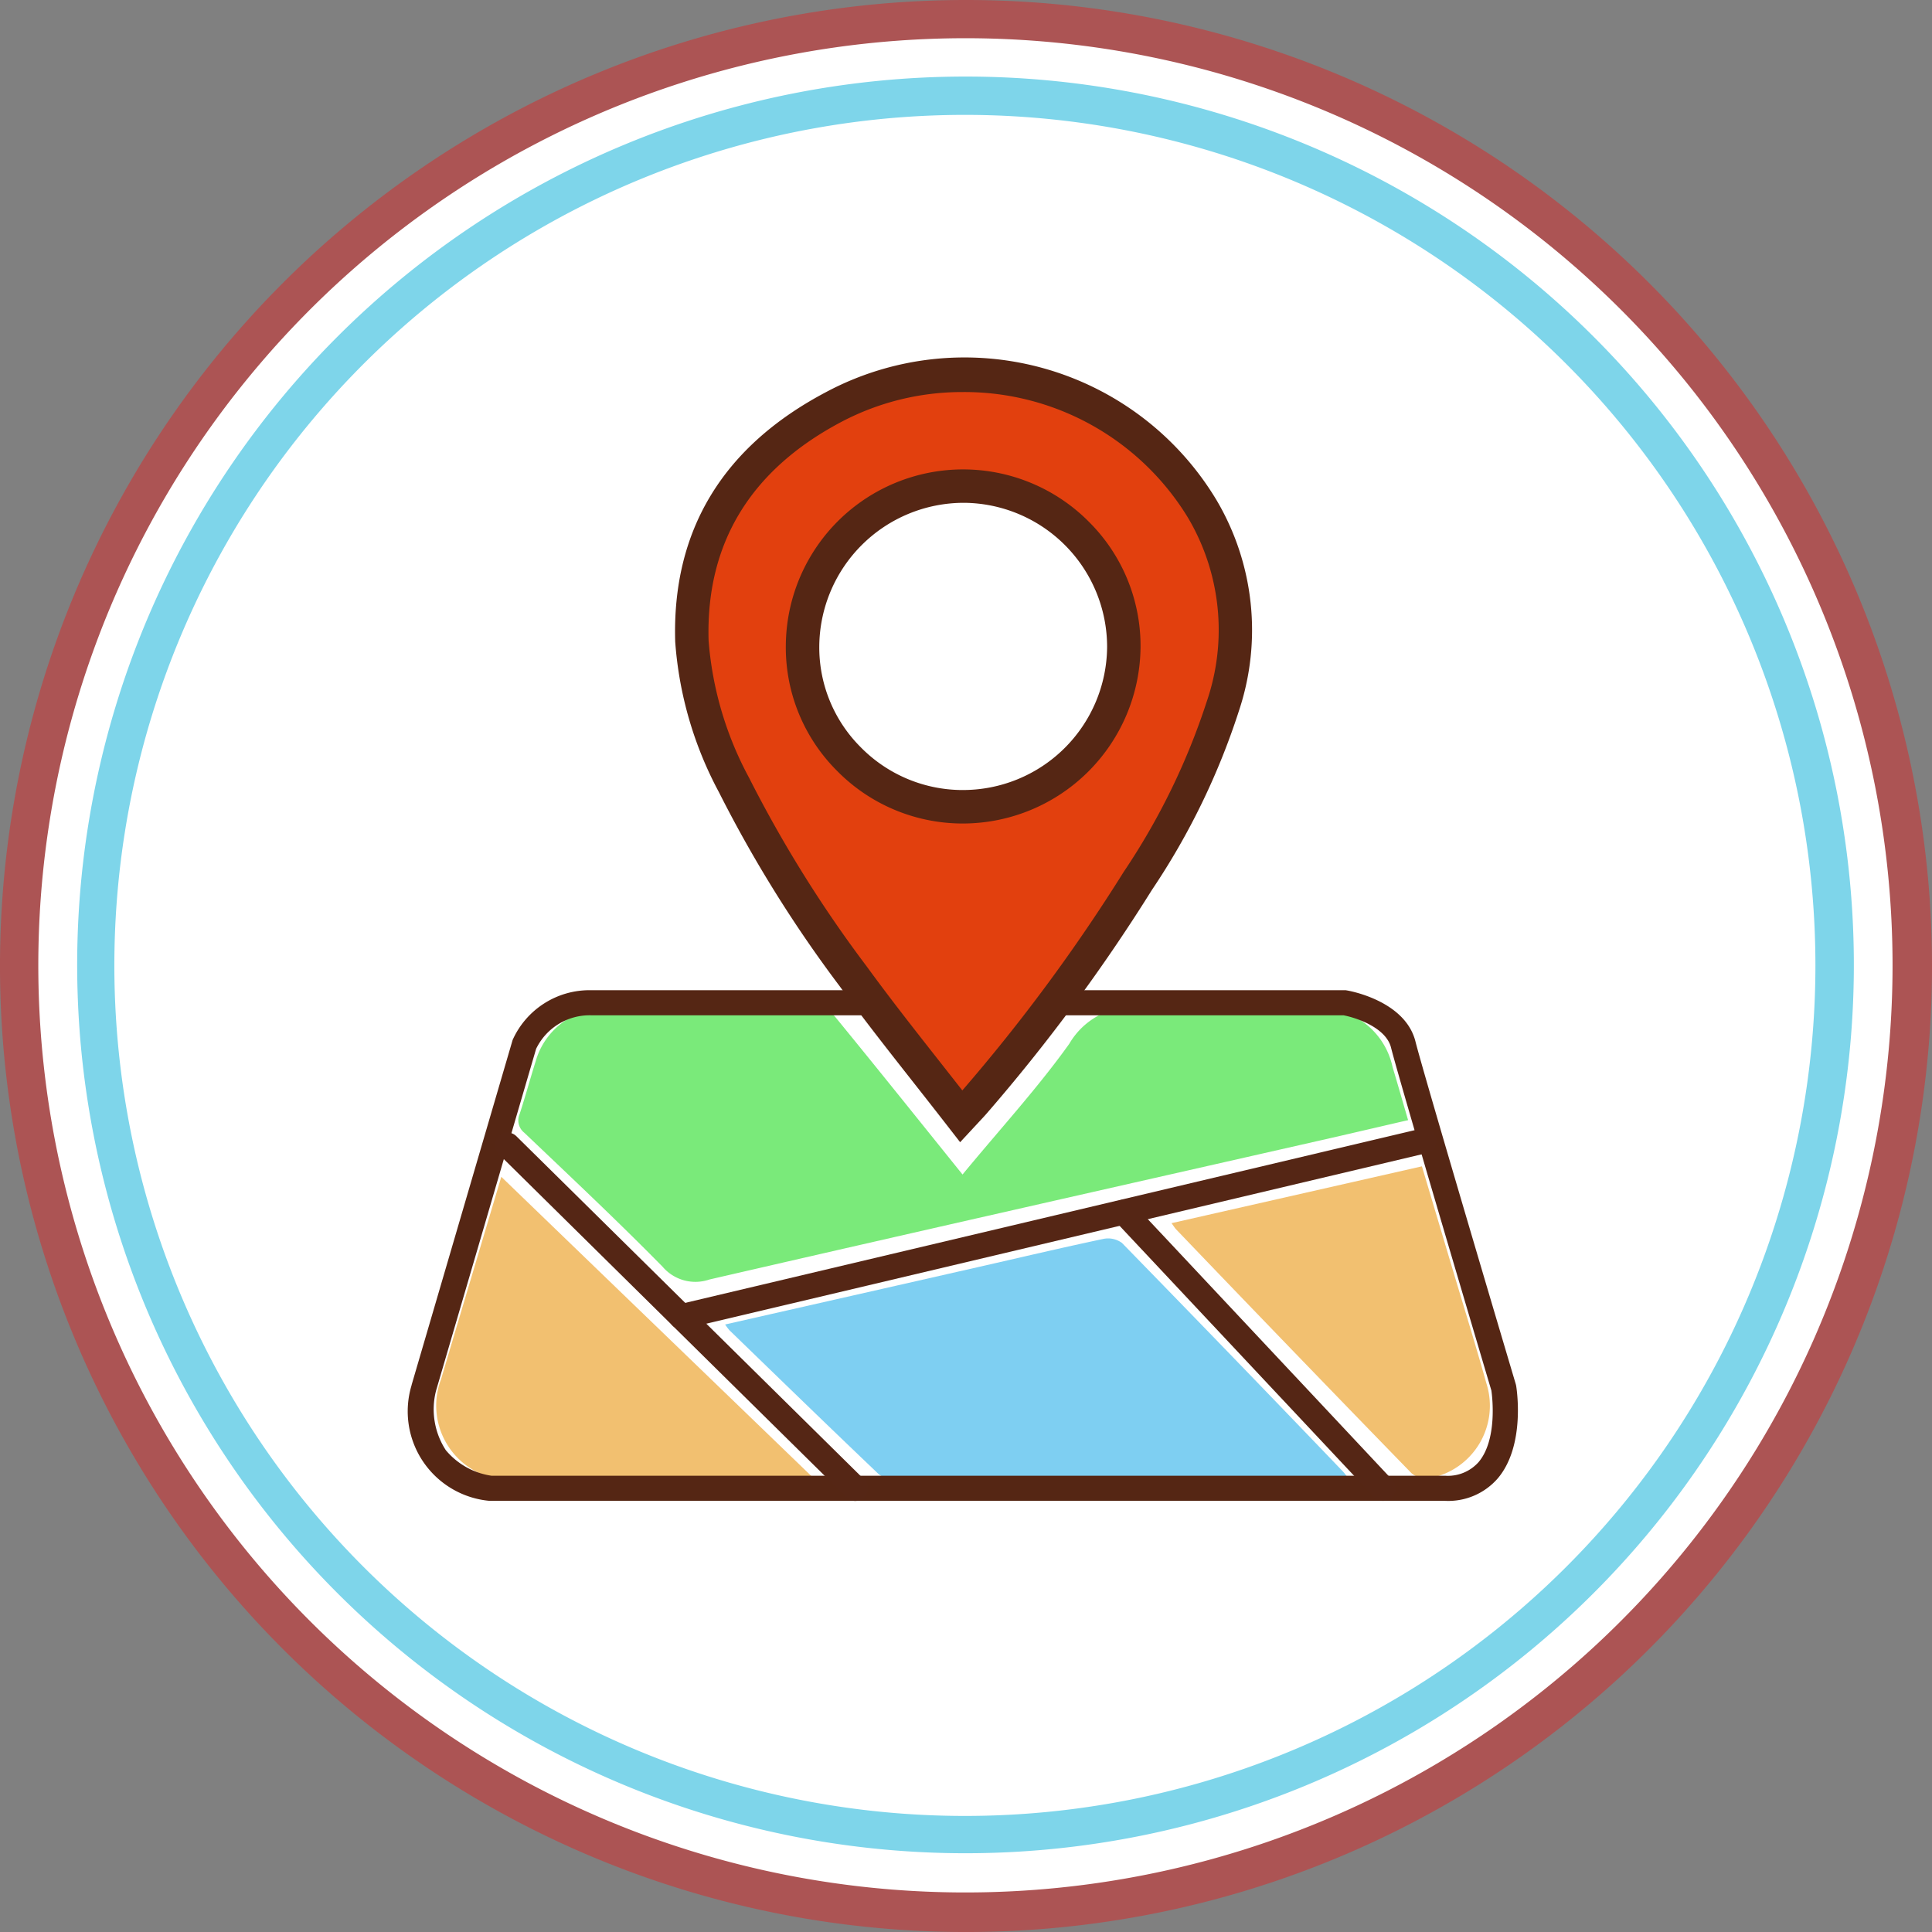 <svg xmlns="http://www.w3.org/2000/svg" width="127.433" height="127.433" viewBox="0 0 127.433 127.433">
  <rect x="0" y="0" width="127.433" height="127.433" fill="#808080" stroke="none"/>
  <g id="Group_579" data-name="Group 579" transform="translate(-406.375 -26.221)">
    <circle id="Ellipse_127" data-name="Ellipse 127" cx="62.397" cy="62.397" r="62.397" transform="translate(407.272 27.203)" fill="#fff"/>
    <g id="icon-2" transform="translate(406.375 26.221)">
      <path id="Path_1979-2" data-name="Path 1979-2" d="M474.182,35.366a58.594,58.594,0,1,1-41.426,17.161A58.594,58.594,0,0,1,474.182,35.366Zm39.651,18.977a56.1,56.1,0,1,0,16.413,39.65A56.1,56.1,0,0,0,513.833,54.343Z" transform="translate(-410.503 -30.316)" fill="#7ed5ea"/>
      <path id="Path_1980-2" data-name="Path 1980-2" d="M470.054,26.221a63.717,63.717,0,1,1-45.017,18.662A63.716,63.716,0,0,1,470.054,26.221ZM513.3,46.658A61.152,61.152,0,1,0,531.206,89.9,61.151,61.151,0,0,0,513.3,46.658Z" transform="translate(-406.375 -26.221)" fill="#ac5454"/>
    </g>
    <path id="Path_2041" data-name="Path 2041" d="M497.593,157.554c2.5-3.029,4.95-5.7,7.038-8.619a4.933,4.933,0,0,1,4.84-2.421c3.745.219,7.512.057,11.27.061a4.938,4.938,0,0,1,5.219,3.9c.34,1.128.662,2.262,1.022,3.493-1.943.449-3.828.891-5.717,1.32-13.459,3.056-26.922,6.09-40.371,9.192a2.842,2.842,0,0,1-3.086-.845c-2.965-3.015-6.051-5.912-9.113-8.83a1.041,1.041,0,0,1-.316-1.236c.375-1.151.694-2.321,1.056-3.477a4.824,4.824,0,0,1,4.7-3.509q7.013-.031,14.025.019a1.6,1.6,0,0,1,1.052.576C491.962,150.539,494.676,153.93,497.593,157.554Z" transform="translate(-27.73 -53.863)" fill="#7aea7a"/>
    <path id="Path_2042" data-name="Path 2042" d="M492.993,179.833c5.66-1.284,11.191-2.537,16.722-3.794,2.737-.622,5.468-1.268,8.214-1.849a1.554,1.554,0,0,1,1.238.263q7.31,7.493,14.552,15.052c.121.126.224.27.409.5a6.886,6.886,0,0,1-.723.082q-14.6,0-29.194-.014a1.732,1.732,0,0,1-1.1-.378c-3.3-3.142-6.563-6.315-9.835-9.483A3.68,3.68,0,0,1,492.993,179.833Z" transform="translate(-38.789 -66.25)" fill="#7ecff2"/>
    <g id="Group_577" data-name="Group 577" transform="translate(435.199 103.151)">
      <path id="Path_2043" data-name="Path 2043" d="M483.213,186.784h-.961q-9.226,0-18.452,0a4.915,4.915,0,0,1-4.953-6.654c1.3-4.387,2.611-8.773,3.97-13.34l20.5,19.785Z" transform="translate(-458.576 -166.1)" fill="#f2c070"/>
      <path id="Path_2044" data-name="Path 2044" d="M546.316,169.29l16.516-3.749c.654,2.195,1.286,4.313,1.916,6.43.784,2.633,1.6,5.259,2.341,7.9a4.863,4.863,0,0,1-3.768,6.246,1.49,1.49,0,0,1-1.163-.322q-7.8-8.018-15.534-16.091C546.545,169.625,546.487,169.523,546.316,169.29Z" transform="translate(-497.867 -165.541)" fill="#f2c070"/>
    </g>
    <path id="Path_2045" data-name="Path 2045" d="M523.576,178.183l-63.031,0a5.93,5.93,0,0,1-5.15-7.6l.02-.084,6.652-22.715a5.557,5.557,0,0,1,5.187-3.282h49.765l.068.012c.157.025,3.857.672,4.532,3.377.542,2.166,6.556,22.4,6.617,22.6l.023.1c.027.16.631,3.935-1.212,6.109A4.32,4.32,0,0,1,523.576,178.183Zm-62.9-1.657h62.9a2.709,2.709,0,0,0,2.2-.893c1.258-1.481.907-4.33.85-4.724-.42-1.412-6.078-20.454-6.619-22.619-.333-1.334-2.317-1.978-3.136-2.134H467.253a3.921,3.921,0,0,0-3.637,2.214l-6.6,22.548a4.934,4.934,0,0,0,.646,3.924A4.834,4.834,0,0,0,460.679,176.527Z" transform="translate(-21.88 -52.967)" fill="#552614"/>
    <g id="Group_578" data-name="Group 578" transform="translate(450.896 49.811)">
      <path id="Path_2046" data-name="Path 2046" d="M506.782,119.905c-2.437-3.145-4.863-6.125-7.121-9.228a83.275,83.275,0,0,1-7.875-12.633,23.555,23.555,0,0,1-2.773-9.473c-.214-7.13,3.22-12.224,9.377-15.464a18.4,18.4,0,0,1,24.289,6.743,15.683,15.683,0,0,1,1.353,13.006,45.812,45.812,0,0,1-5.607,11.519,116.649,116.649,0,0,1-10.857,14.679C507.375,119.273,507.172,119.483,506.782,119.905Zm.039-20.419A10.576,10.576,0,1,0,496.31,88.875,10.577,10.577,0,0,0,506.821,99.486Z" transform="translate(-487.898 -69.863)" fill="#e2400e"/>
      <path id="Path_2047" data-name="Path 2047" d="M505.811,120.69l-.8-1.03c-.754-.973-1.507-1.93-2.254-2.88-1.706-2.169-3.317-4.218-4.887-6.374A84.709,84.709,0,0,1,489.9,97.6a24.715,24.715,0,0,1-2.882-9.921c-.22-7.335,3.133-12.877,9.966-16.474a19.388,19.388,0,0,1,25.753,7.156,16.841,16.841,0,0,1,1.462,13.882,46.963,46.963,0,0,1-5.733,11.8,117.578,117.578,0,0,1-10.96,14.818c-.129.145-.262.288-.448.486Zm.164-49.48a17.077,17.077,0,0,0-7.967,1.953c-6.024,3.17-8.981,8.033-8.787,14.453a22.7,22.7,0,0,0,2.663,9.024,82.754,82.754,0,0,0,7.773,12.465c1.547,2.123,3.145,4.156,4.838,6.308q.727.925,1.461,1.861A115.785,115.785,0,0,0,516.6,102.86a44.945,44.945,0,0,0,5.479-11.24,14.531,14.531,0,0,0-1.243-12.128A17.266,17.266,0,0,0,505.975,71.21ZM506,99.669h-.078a11.632,11.632,0,0,1-8.267-3.511,11.487,11.487,0,0,1-3.341-8.217A11.693,11.693,0,0,1,514.337,79.8a11.538,11.538,0,0,1,3.374,8.252A11.733,11.733,0,0,1,506,99.669Zm-.064-2.209a9.51,9.51,0,0,0,9.57-9.428,9.513,9.513,0,0,0-9.408-9.516h-.077a9.538,9.538,0,0,0-9.5,9.449,9.294,9.294,0,0,0,2.707,6.646,9.437,9.437,0,0,0,6.707,2.85Z" transform="translate(-487.003 -68.941)" fill="#552614"/>
    </g>
    <path id="Path_2048" data-name="Path 2048" d="M489.267,185.8a.825.825,0,0,1-.582-.239l-22.939-22.64a.828.828,0,1,1,1.164-1.178l22.938,22.64a.828.828,0,0,1-.581,1.417Z" transform="translate(-26.477 -60.58)" fill="#552615"/>
    <path id="Path_2049" data-name="Path 2049" d="M487.1,174.252a.828.828,0,0,1-.191-1.634l48.995-11.6a.829.829,0,0,1,.382,1.612l-48.995,11.6A.851.851,0,0,1,487.1,174.252Z" transform="translate(-35.779 -60.356)" fill="#552615"/>
    <path id="Path_2050" data-name="Path 2050" d="M557.038,189.376a.825.825,0,0,1-.6-.262L539.34,170.889a.829.829,0,0,1,1.209-1.134l17.093,18.226a.829.829,0,0,1-.6,1.395Z" transform="translate(-59.443 -64.16)" fill="#552615"/>
  </g>
</svg>
